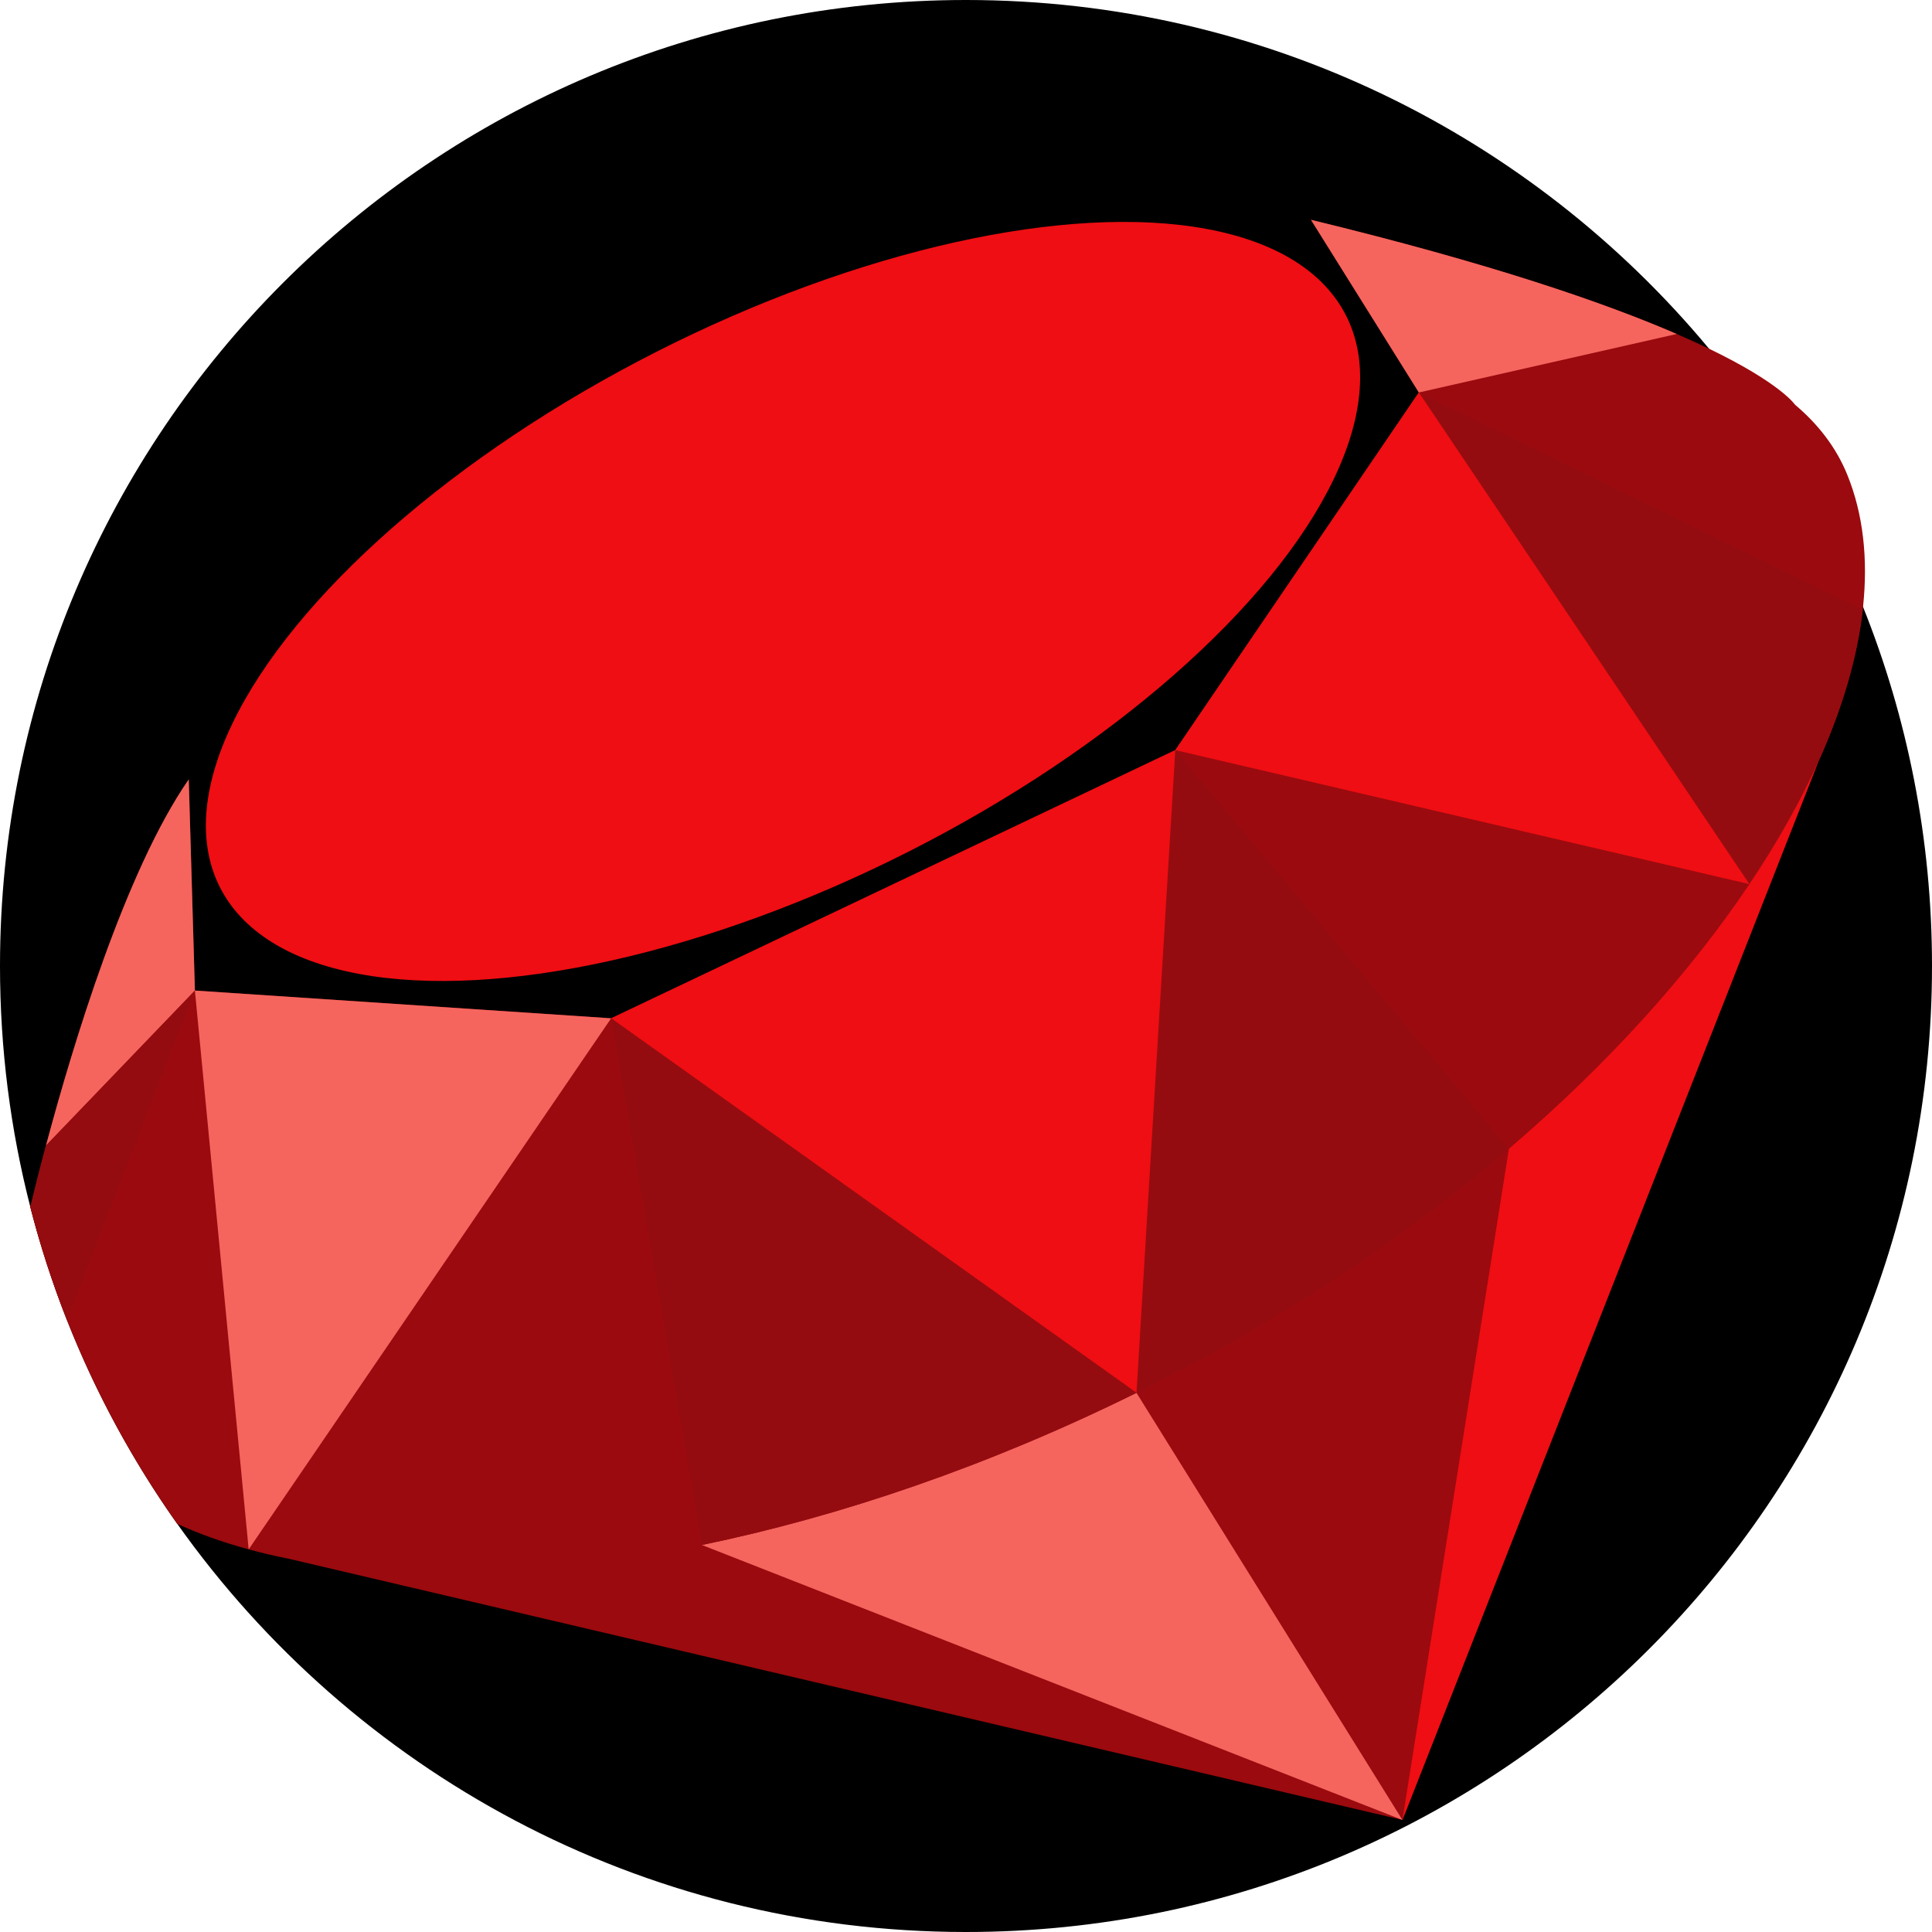 <?xml version="1.0"?>
<svg xmlns="http://www.w3.org/2000/svg" xmlns:xlink="http://www.w3.org/1999/xlink" version="1.1" id="Capa_1" x="0px" y="0px" viewBox="0 0 512 512" style="enable-background:new 0 0 512 512;" xml:space="preserve" width="512px" height="512px" class=""><g><path style="fill:#000000" d="M512,256c0,141.385-114.615,256-256,256c-86.298,0-162.628-42.705-209-108.136c0,0,0,0-0.01,0  c-11.786-16.635-21.64-34.732-29.226-53.979c-3.835-9.728-7.095-19.738-9.728-30.009c0,0,0,0,0-0.01C2.79,299.447,0,278.047,0,256  C0,114.615,114.615,0,256,0c79.182,0,149.964,35.944,196.911,92.411c16.959,20.376,30.804,43.426,40.814,68.42  C505.511,190.255,512,222.375,512,256z" data-original="#F2F2F2" class="active-path" data-old_color="#010101"/><path style="fill:#9B0A0E;" d="M493.725,160.831c-0.021,0.199-0.042,0.408-0.063,0.616c-1.411,12.654-5.402,26.269-11.776,40.396  l-0.01,0.01L371.66,482.304L76.455,413.069c-3.626-0.711-7.147-1.536-10.553-2.476c-6.781-1.839-13.093-4.086-18.902-6.729  c0,0,0,0-0.01,0c-17.742-25.046-31.107-53.415-38.954-83.989c0.878-3.668,2.288-9.331,4.148-16.29  c7.168-26.843,21.096-72.85,37.836-97.04l1.63,55.965l110.299,7.356l149.514-71.084l64.543-94.772l-28.588-45.756  c47.689,11.567,77.908,22.016,96.935,30.26c3.156,1.358,5.998,2.664,8.558,3.897c19.111,9.226,22.779,14.838,22.779,14.838  c6.301,5.308,11.024,11.536,13.897,18.662C493.767,136.255,495.073,148.052,493.725,160.831z" data-original="#9B0A0E"/><ellipse transform="matrix(-0.453 -0.892 0.892 -0.453 159.226 416.755)" style="fill:#EF0E13;" cx="207.517" cy="159.51" rx="74.147" ry="167.273" data-original="#EF0E13"/><g>
	<path style="fill:#F5655E;" d="M301.18,369.117l70.476,113.191l-185.652-72.87C222.656,401.872,262.012,388.497,301.18,369.117z" data-original="#F5655E"/>
	<path style="fill:#F5655E;" d="M50.019,206.546l1.634,55.966l-39.47,41.072C19.356,276.744,33.278,230.737,50.019,206.546z" data-original="#F5655E"/>
</g><g>
	<path style="fill:#950C10" d="M51.649,262.51l-33.886,87.374c-3.835-9.728-7.095-19.738-9.728-30.009c0,0,0,0,0-0.01   c0.888-3.668,2.288-9.331,4.148-16.279L51.649,262.51z" data-original="#950C10" class=""/>
	<path style="fill:#950C10" d="M376.012,104.009l117.651,57.437c-1.414,12.656-5.4,26.268-11.781,40.402l-0.008,0.008   c-4.771,10.589-10.891,21.472-18.261,32.452L376.012,104.009z" data-original="#950C10" class=""/>
</g><g>
	<path style="fill:#EF0E13;" d="M481.873,201.857L371.657,482.307l28.228-177.874c26.422-22.607,47.951-46.595,63.728-70.125   C470.983,223.327,477.101,212.444,481.873,201.857z" data-original="#EF0E13"/>
	<polygon style="fill:#EF0E13;" points="376.012,104.009 463.613,234.308 311.466,198.785  " data-original="#EF0E13"/>
</g><path style="fill:#F5655E;" d="M444.355,88.51l-68.344,15.499l-28.596-45.761C395.105,69.825,425.327,80.267,444.355,88.51z" data-original="#F5655E"/><path style="fill:#950C10" d="M311.466,198.785l88.418,105.65c-26.594,22.762-58.139,44.127-93.786,62.225  c-1.643,0.834-3.276,1.65-4.918,2.46L311.466,198.785z" data-original="#950C10" class=""/><polygon style="fill:#EF0E13;" points="311.466,198.785 301.18,369.117 161.951,269.865 " data-original="#EF0E13"/><path style="fill:#950C10" d="M161.951,269.865l139.228,99.252c-39.168,19.38-78.524,32.754-115.176,40.321L161.951,269.865z" data-original="#950C10" class=""/><polygon style="fill:#F5655E;" points="161.951,269.865 65.902,410.598 51.653,262.512 " data-original="#F5655E"/></g> </svg>
